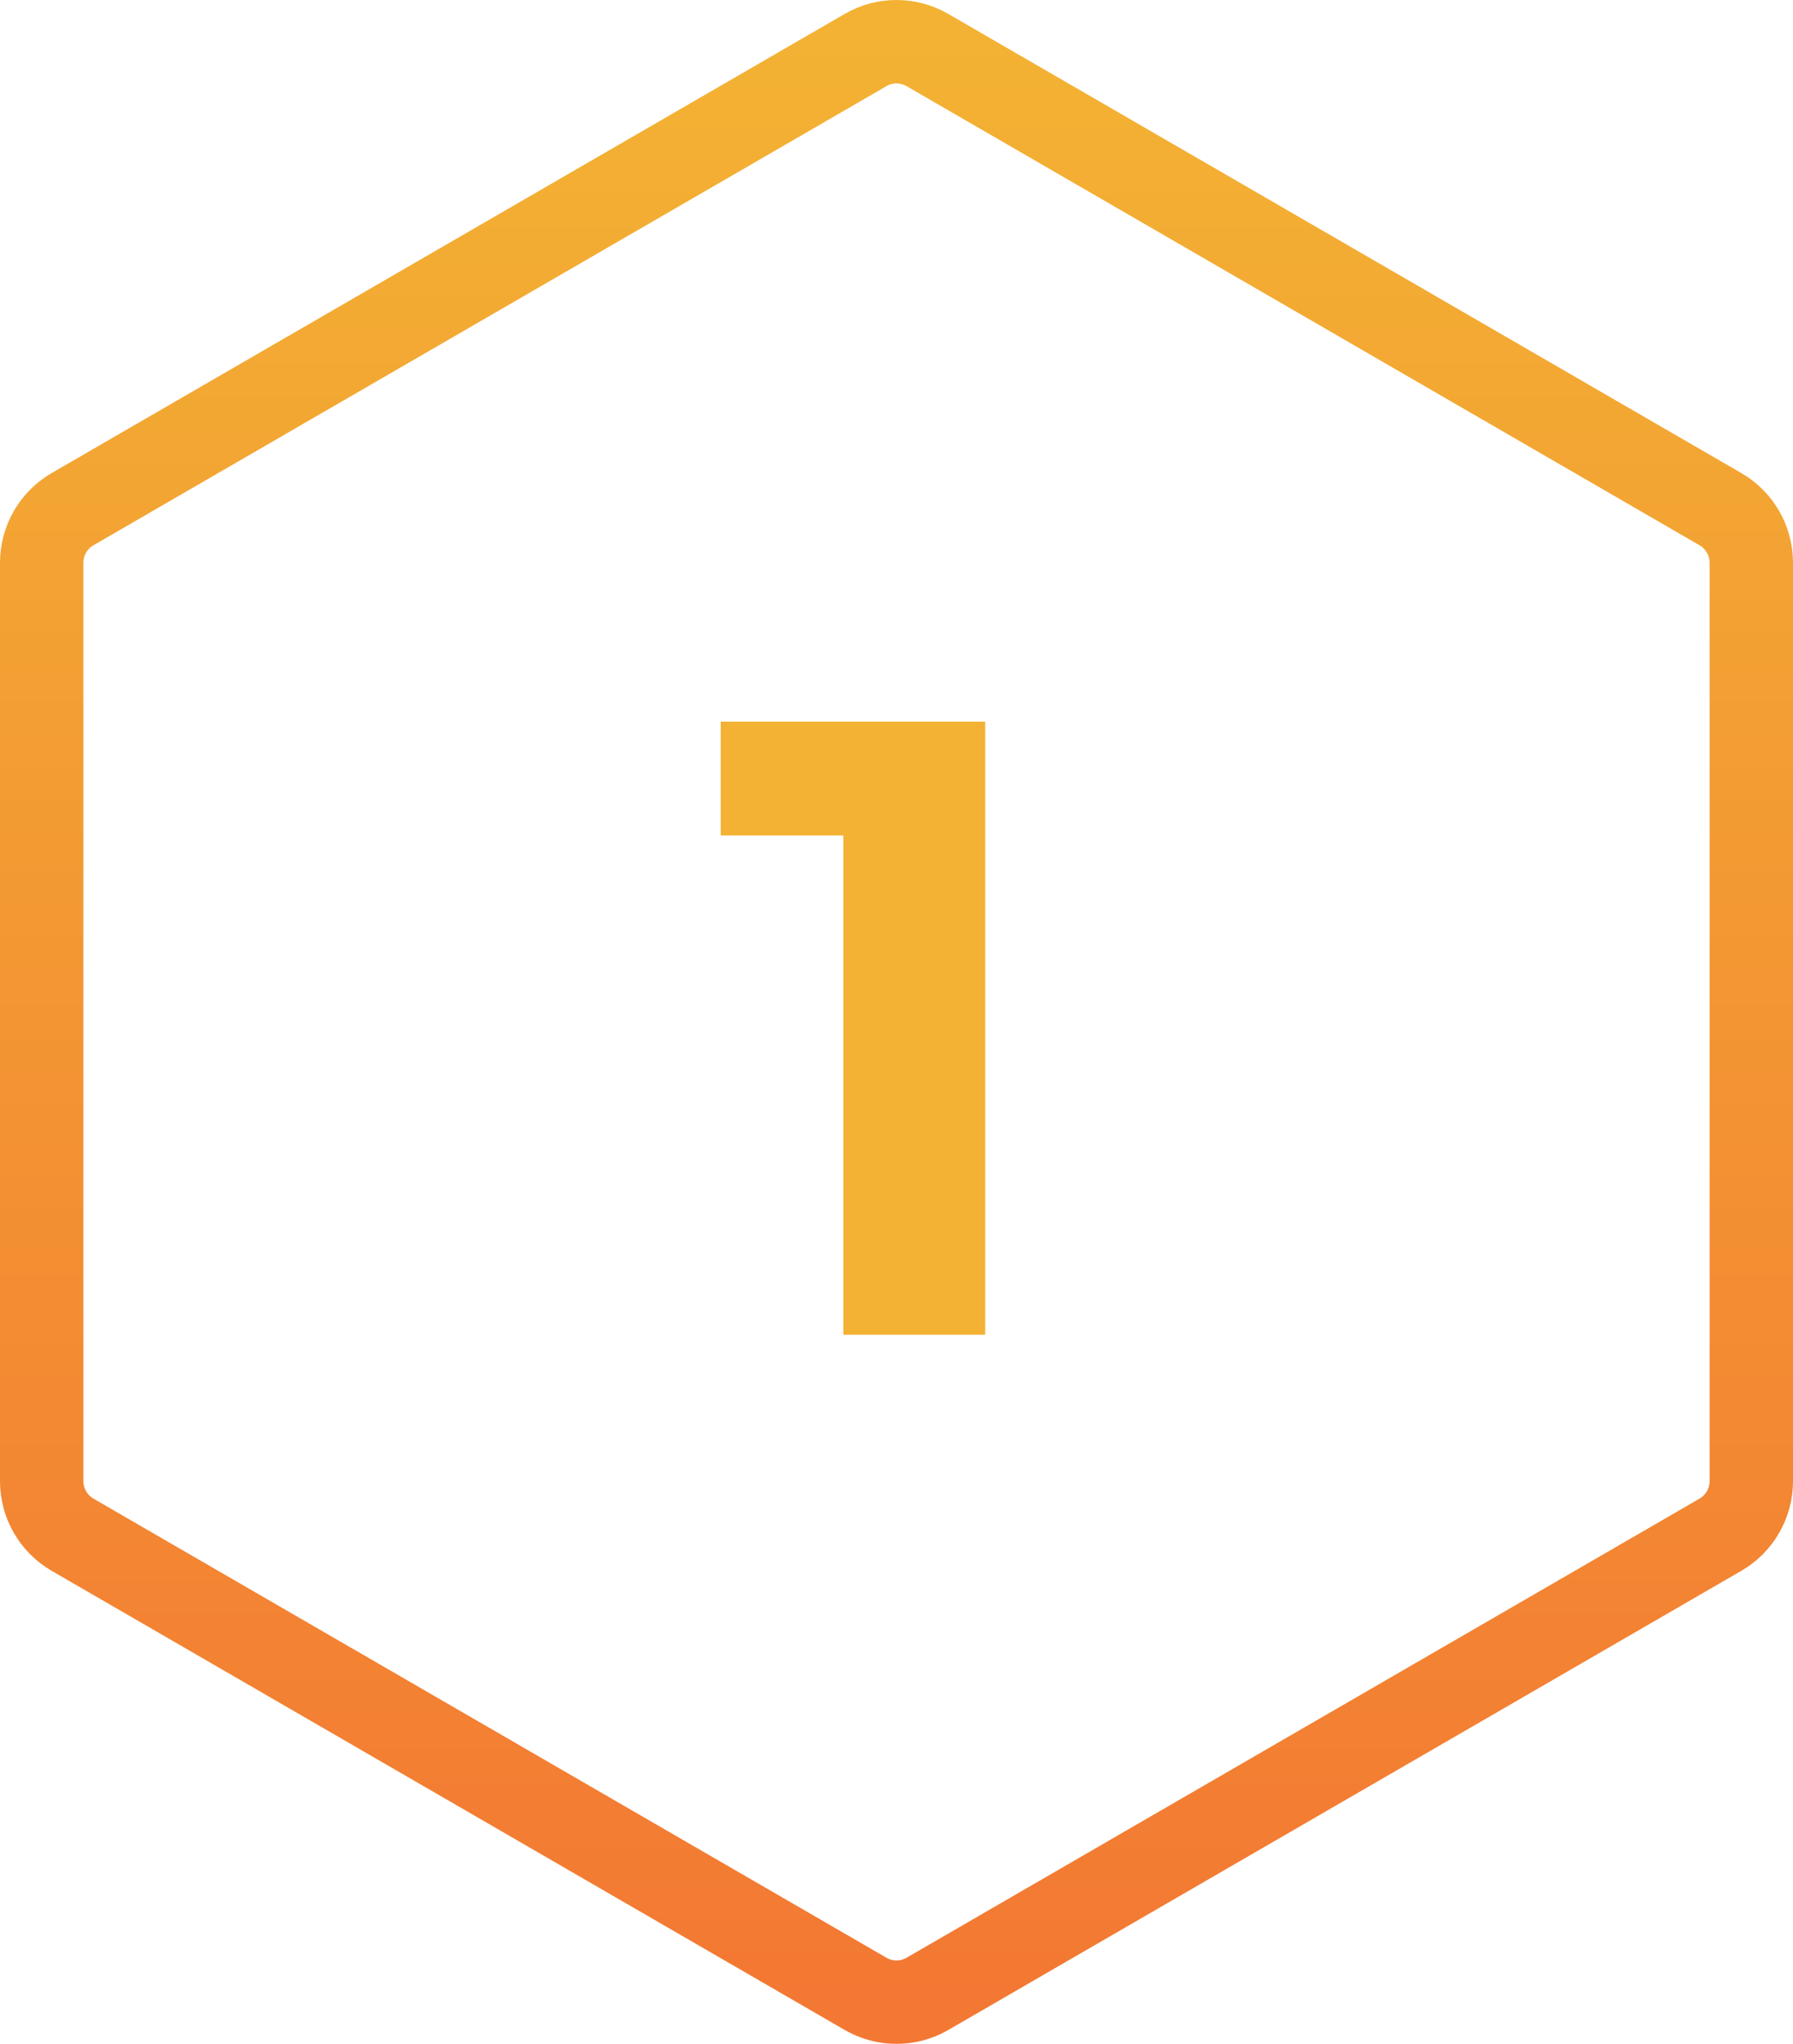<svg width="86" height="98" viewBox="0 0 86 98" fill="none" xmlns="http://www.w3.org/2000/svg">
<path d="M47.254 34.6V64H40.45V40.06H34.57V34.6H47.254Z" fill="#F3B233"/>
<path d="M41.52 2.397C42.436 1.868 43.564 1.868 44.48 2.397L82.52 24.414C83.436 24.944 84 25.923 84 26.983V71.017C84 72.077 83.436 73.056 82.52 73.586L44.48 95.603C43.564 96.132 42.436 96.132 41.52 95.603L3.479 73.586C2.564 73.056 2 72.077 2 71.017V26.983C2 25.923 2.564 24.944 3.479 24.414L41.52 2.397Z" stroke="url(#paint0_linear)" stroke-width="4"/>
<defs>
<linearGradient id="paint0_linear" x1="43" y1="2" x2="43" y2="96" gradientUnits="userSpaceOnUse">
<stop stop-color="#F3B233"/>
<stop offset="1" stop-color="#F37833"/>
</linearGradient>
</defs>
</svg>
